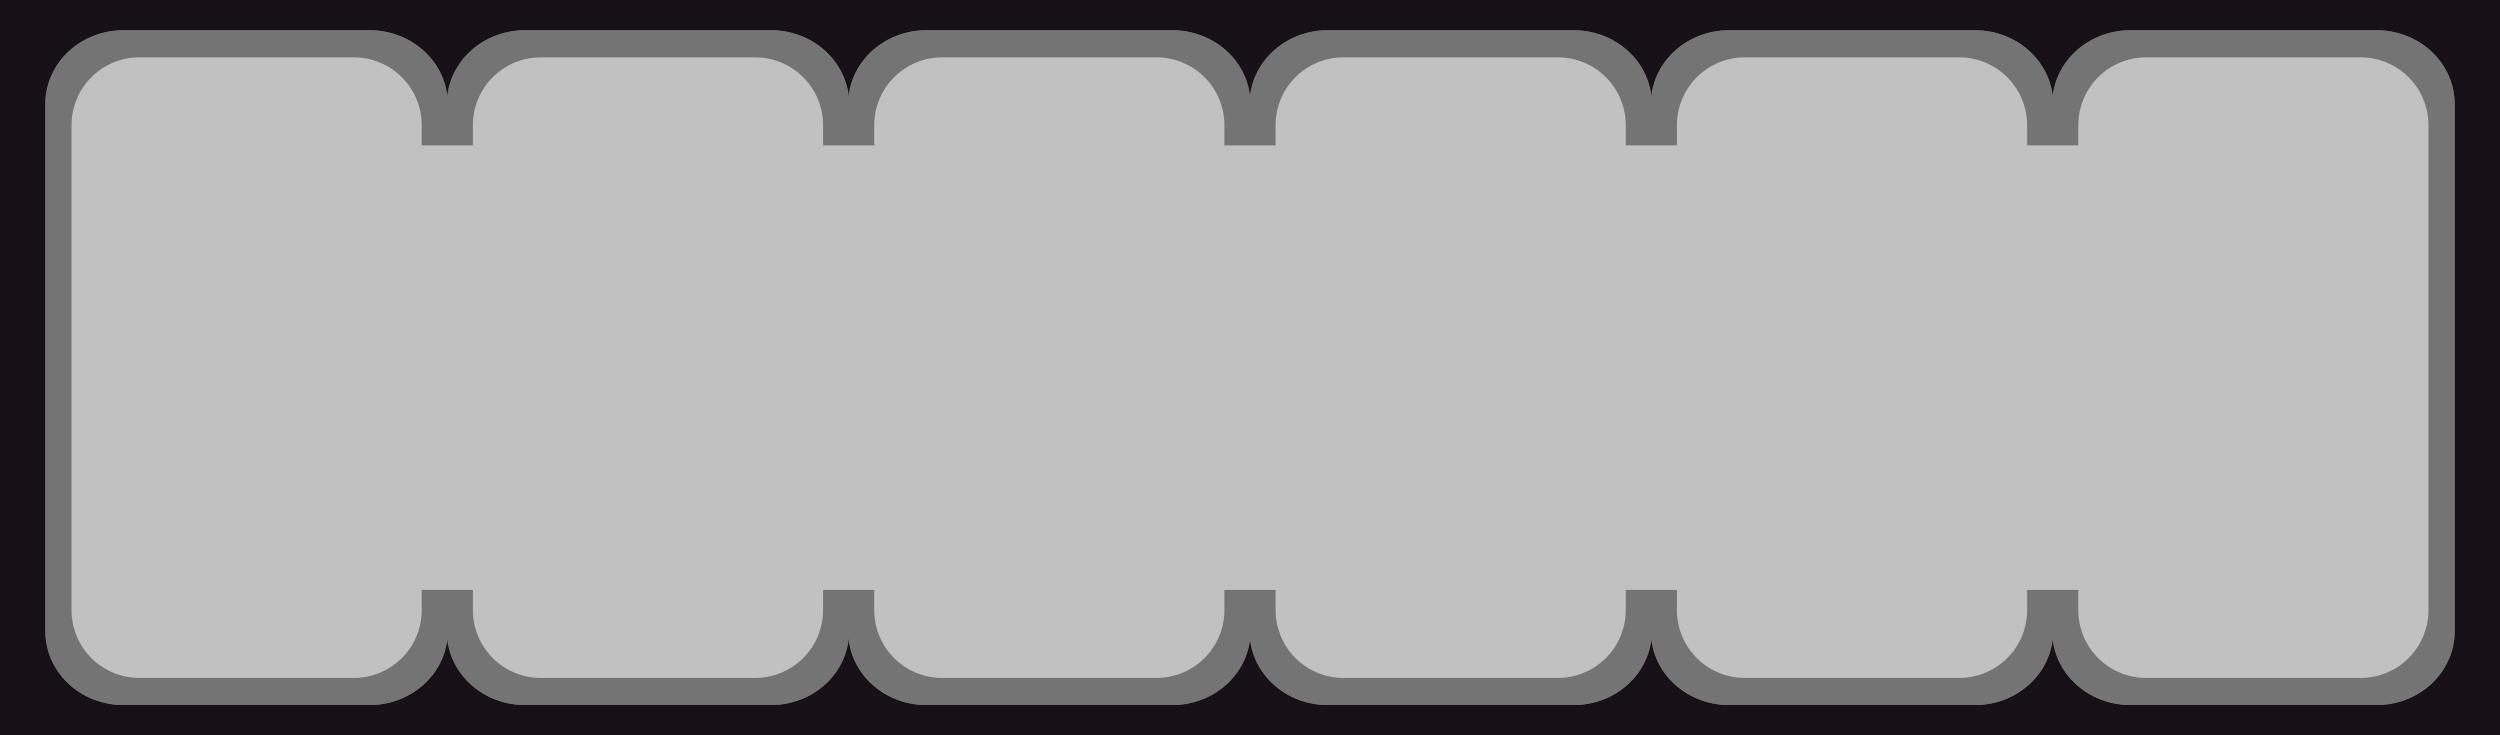 <?xml version="1.0" encoding="UTF-8" standalone="no"?>
<!-- Created with Inkscape (http://www.inkscape.org/) -->

<svg
     width="3825"
     height="1125"
     viewBox="0 0 3825 1125"
     version="1.1"
     id="svg5"
     xml:space="preserve"
     inkscape:version="1.4 (e7c3feb1, 2024-10-09)"
     sodipodi:docname="MintTinAccordion6.svg"
     xmlns:inkscape="http://www.inkscape.org/namespaces/inkscape"
     xmlns:sodipodi="http://sodipodi.sourceforge.net/DTD/sodipodi-0.dtd"
     xmlns="http://www.w3.org/2000/svg"
     xmlns:svg="http://www.w3.org/2000/svg"><sodipodi:namedview
         id="namedview7"
         pagecolor="#ffffff"
         bordercolor="#999999"
         borderopacity="1"
         inkscape:showpageshadow="0"
         inkscape:pageopacity="0"
         inkscape:pagecheckerboard="0"
         inkscape:deskcolor="#d1d1d1"
         inkscape:document-units="mm"
         showgrid="false"
         inkscape:zoom="0.16173406"
         inkscape:cx="1891.9948"
         inkscape:cy="340.06443"
         inkscape:window-width="1872"
         inkscape:window-height="1027"
         inkscape:window-x="62"
         inkscape:window-y="25"
         inkscape:window-maximized="1"
         inkscape:current-layer="layer1" /><defs
         id="defs2" /><g
         inkscape:label="Layer 1"
         inkscape:groupmode="layer"
         id="layer1"
         transform="translate(-731.161,-1573.932)"><rect
             style="fill:#171017;stroke-width:5.87;paint-order:markers fill stroke;fill-opacity:1"
             id="rect908"
             width="3825"
             height="1125"
             x="731.161"
             y="1573.932" /><path
             id="clipping"
             style="color:#000000;solid-color:#000000;fill:#747474;fill-opacity:1;stroke-width:232.089;stroke-linejoin:round;-inkscape-stroke:none;paint-order:markers fill stroke"
             d="M 919.872 1620.245 A 119.327 112.874 0 0 0 800.557 1733.108 L 800.557 2539.756 A 119.327 112.874 0 0 0 919.872 2652.62 L 1297.114 2652.62 A 119.327 112.874 0 0 0 1415.526 2546.235 A 119.327 112.874 0 0 0 1533.938 2652.62 L 1911.18 2652.62 A 119.327 112.874 0 0 0 2029.595 2546.231 A 119.327 112.874 0 0 0 2148.007 2652.62 L 2525.249 2652.62 A 119.327 112.874 0 0 0 2643.661 2546.235 A 119.327 112.874 0 0 0 2762.073 2652.62 L 3139.315 2652.62 A 119.327 112.874 0 0 0 3257.727 2546.231 A 119.327 112.874 0 0 0 3376.142 2652.62 L 3753.384 2652.62 A 119.327 112.874 0 0 0 3871.796 2546.235 A 119.327 112.874 0 0 0 3990.208 2652.62 L 4367.45 2652.62 A 119.327 112.874 0 0 0 4486.765 2539.756 L 4486.765 1733.108 A 119.327 112.874 0 0 0 4367.45 1620.245 L 3990.208 1620.245 A 119.327 112.874 0 0 0 3871.796 1726.629 A 119.327 112.874 0 0 0 3753.384 1620.245 L 3376.142 1620.245 A 119.327 112.874 0 0 0 3257.727 1726.633 A 119.327 112.874 0 0 0 3139.315 1620.245 L 2762.073 1620.245 A 119.327 112.874 0 0 0 2643.661 1726.629 A 119.327 112.874 0 0 0 2525.249 1620.245 L 2148.007 1620.245 A 119.327 112.874 0 0 0 2029.595 1726.633 A 119.327 112.874 0 0 0 1911.18 1620.245 L 1533.938 1620.245 A 119.327 112.874 0 0 0 1415.526 1726.629 A 119.327 112.874 0 0 0 1297.114 1620.245 L 919.872 1620.245 z " /><path
             id="path9"
             style="color:#000000;solid-color:#000000;fill:#747474;fill-opacity:1;stroke-width:232.089;stroke-linejoin:round;-inkscape-stroke:none;paint-order:markers fill stroke"
             d="m 919.871,1620.244 a 119.327,112.874 0 0 0 -119.314,112.864 v 806.649 a 119.327,112.874 0 0 0 119.314,112.863 h 377.243 a 119.327,112.874 0 0 0 119.314,-112.863 v -806.649 a 119.327,112.874 0 0 0 -119.314,-112.864 z" /><path
             id="path10"
             style="color:#000000;solid-color:#000000;fill:#747474;fill-opacity:1;stroke-width:232.089;stroke-linejoin:round;-inkscape-stroke:none;paint-order:markers fill stroke"
             d="m 1533.939,1620.244 a 119.327,112.874 0 0 0 -119.314,112.864 v 806.649 a 119.327,112.874 0 0 0 119.314,112.863 h 377.243 a 119.327,112.874 0 0 0 119.314,-112.863 v -806.649 a 119.327,112.874 0 0 0 -119.314,-112.864 z" /><path
             id="path11"
             style="color:#000000;solid-color:#000000;fill:#747474;fill-opacity:1;stroke-width:232.089;stroke-linejoin:round;-inkscape-stroke:none;paint-order:markers fill stroke"
             d="m 2148.006,1620.244 a 119.327,112.874 0 0 0 -119.314,112.864 v 806.649 a 119.327,112.874 0 0 0 119.314,112.863 h 377.243 a 119.327,112.874 0 0 0 119.314,-112.863 v -806.649 a 119.327,112.874 0 0 0 -119.314,-112.864 z" /><path
             id="path12"
             style="color:#000000;solid-color:#000000;fill:#747474;fill-opacity:1;stroke-width:232.089;stroke-linejoin:round;-inkscape-stroke:none;paint-order:markers fill stroke"
             d="m 2762.073,1620.244 a 119.327,112.874 0 0 0 -119.314,112.864 v 806.649 a 119.327,112.874 0 0 0 119.314,112.863 h 377.243 a 119.327,112.874 0 0 0 119.314,-112.863 v -806.649 a 119.327,112.874 0 0 0 -119.314,-112.864 z" /><path
             id="path13"
             style="color:#000000;solid-color:#000000;fill:#747474;fill-opacity:1;stroke-width:232.089;stroke-linejoin:round;-inkscape-stroke:none;paint-order:markers fill stroke"
             d="m 3376.141,1620.244 a 119.327,112.874 0 0 0 -119.314,112.864 v 806.649 a 119.327,112.874 0 0 0 119.314,112.863 h 377.243 a 119.327,112.874 0 0 0 119.314,-112.863 v -806.649 a 119.327,112.874 0 0 0 -119.314,-112.864 z" /><path
             id="path14"
             style="color:#000000;solid-color:#000000;fill:#747474;fill-opacity:1;stroke-width:232.089;stroke-linejoin:round;-inkscape-stroke:none;paint-order:markers fill stroke"
             d="m 3990.208,1620.244 a 119.327,112.874 0 0 0 -119.314,112.864 v 806.649 a 119.327,112.874 0 0 0 119.314,112.863 h 377.243 a 119.327,112.874 0 0 0 119.314,-112.863 v -806.649 a 119.327,112.874 0 0 0 -119.314,-112.864 z" /><path
             id="path978"
             style="color:#000000;solid-color:#000000;fill:#c1c1c1;stroke-width:207.6;stroke-linejoin:round;-inkscape-stroke:none;paint-order:markers fill stroke;fill-opacity:1"
             d="m 944.399,1661.694 a 103.81,103.81 0 0 0 -103.799,103.801 v 741.875 a 103.81,103.81 0 0 0 103.799,103.801 h 328.188 a 103.81,103.81 0 0 0 103.799,-103.801 v -741.875 a 103.81,103.81 0 0 0 -103.799,-103.801 z" /><path
             id="path978-0"
             style="color:#000000;solid-color:#000000;fill:#c1c1c1;stroke-width:207.6;stroke-linejoin:round;-inkscape-stroke:none;paint-order:markers fill stroke;fill-opacity:1"
             d="m 1558.466,1661.694 a 103.81,103.81 0 0 0 -103.799,103.801 v 741.875 a 103.81,103.81 0 0 0 103.799,103.801 h 328.188 a 103.81,103.81 0 0 0 103.799,-103.801 v -741.875 a 103.81,103.81 0 0 0 -103.799,-103.801 z" /><path
             id="path978-8"
             style="color:#000000;solid-color:#000000;fill:#c1c1c1;stroke-width:207.6;stroke-linejoin:round;-inkscape-stroke:none;paint-order:markers fill stroke;fill-opacity:1"
             d="m 2172.534,1661.694 a 103.81,103.81 0 0 0 -103.799,103.801 v 741.875 a 103.81,103.81 0 0 0 103.799,103.801 h 328.188 A 103.81,103.81 0 0 0 2604.52,2507.37 v -741.875 a 103.81,103.81 0 0 0 -103.799,-103.801 z" /><path
             id="path978-1"
             style="color:#000000;solid-color:#000000;fill:#c1c1c1;stroke-width:207.6;stroke-linejoin:round;-inkscape-stroke:none;paint-order:markers fill stroke;fill-opacity:1"
             d="m 2786.601,1661.694 a 103.81,103.81 0 0 0 -103.799,103.801 v 741.875 a 103.81,103.81 0 0 0 103.799,103.801 h 328.188 a 103.81,103.81 0 0 0 103.799,-103.801 v -741.875 a 103.81,103.81 0 0 0 -103.799,-103.801 z" /><path
             id="path978-05"
             style="color:#000000;solid-color:#000000;fill:#c1c1c1;stroke-width:207.6;stroke-linejoin:round;-inkscape-stroke:none;paint-order:markers fill stroke;fill-opacity:1"
             d="m 3400.668,1661.694 a 103.81,103.81 0 0 0 -103.799,103.801 v 741.875 a 103.81,103.81 0 0 0 103.799,103.801 h 328.188 a 103.81,103.81 0 0 0 103.799,-103.801 v -741.875 a 103.81,103.81 0 0 0 -103.799,-103.801 z" /><path
             id="path978-2"
             style="color:#000000;solid-color:#000000;fill:#c1c1c1;stroke-width:207.6;stroke-linejoin:round;-inkscape-stroke:none;paint-order:markers fill stroke;fill-opacity:1"
             d="m 4014.735,1661.694 a 103.81,103.81 0 0 0 -103.799,103.801 v 741.875 a 103.81,103.81 0 0 0 103.799,103.801 h 328.188 a 103.81,103.81 0 0 0 103.799,-103.801 v -741.875 a 103.81,103.81 0 0 0 -103.799,-103.801 z" /><rect
             style="fill:#c1c1c1;fill-opacity:1;stroke-width:8.207;stroke-linecap:round;stroke-linejoin:round;paint-order:markers fill stroke"
             id="rect20"
             width="2768.434"
             height="680.129"
             x="1259.444"
             y="1796.368" /></g></svg>
